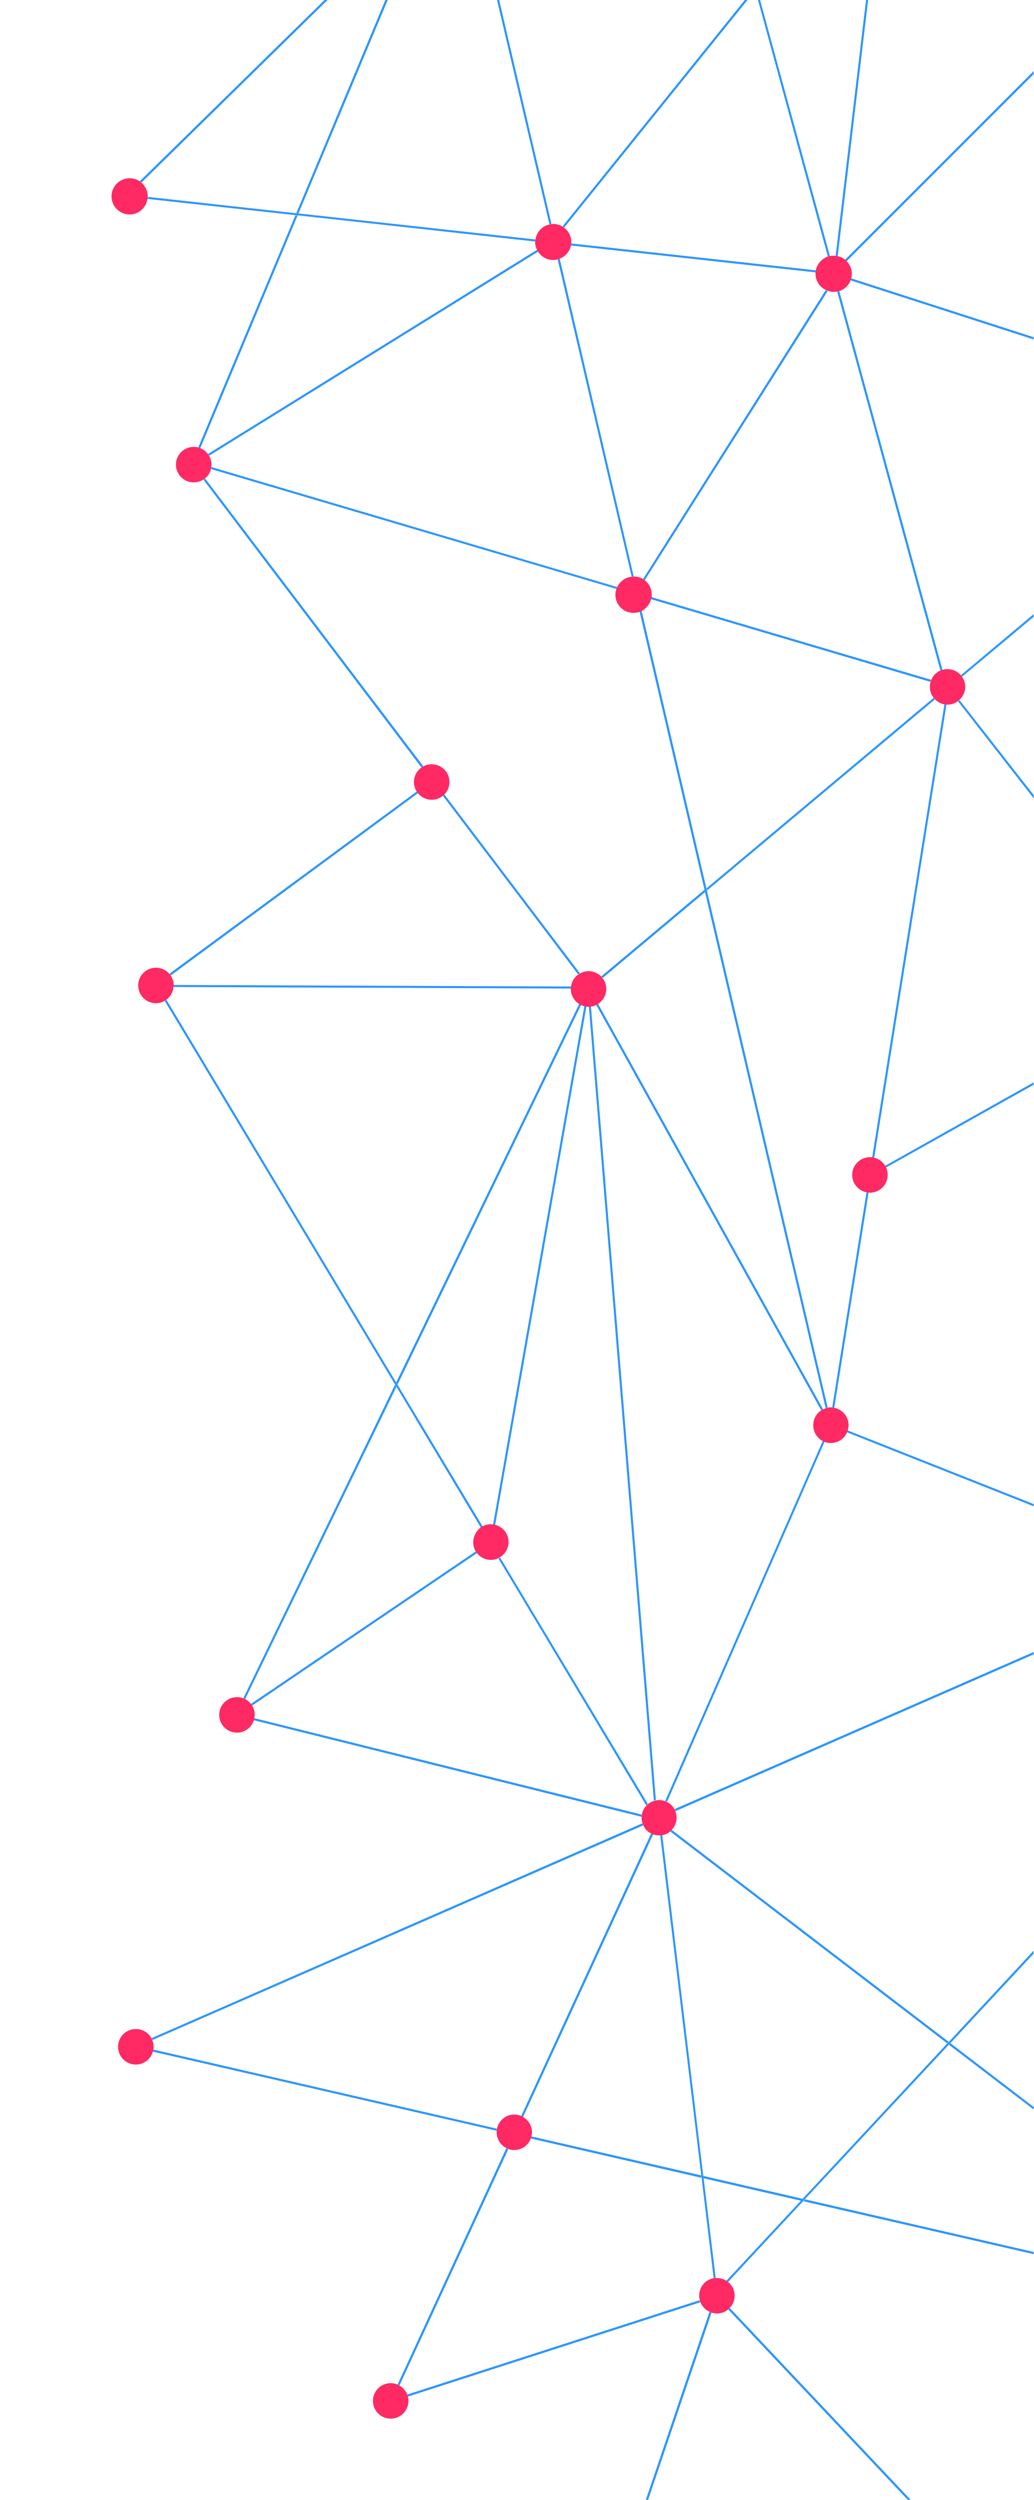 <?xml version="1.0" encoding="utf-8"?>
<!-- Generator: Adobe Illustrator 22.0.1, SVG Export Plug-In . SVG Version: 6.00 Build 0)  -->
<svg version="1.1" xmlns="http://www.w3.org/2000/svg" xmlns:xlink="http://www.w3.org/1999/xlink" x="0px" y="0px"
	 viewBox="0 0 600 1450" style="enable-background:new 0 0 600 1450;" xml:space="preserve">
<style type="text/css">
	.st0{display:none;}
	.st1{display:inline;}
	.st2{opacity:0.26;}
	.st3{fill:#2C96FF;}
	.st4{display:inline;fill:none;stroke:#2C96FF;stroke-width:1.25;stroke-miterlimit:10;}
	.st5{display:inline;fill:#FF2964;}
	.st6{display:inline;fill:none;stroke:#005EC8;stroke-width:1.25;stroke-miterlimit:10;}
	.st7{fill:none;}
	.st8{fill:#FF2964;}
</style>
<g id="OG" class="st0">
	<g class="st1">
		<g class="st2">
			<circle class="st3" cx="504.3" cy="682.2" r="46.4"/>
		</g>
		<g class="st2">
			<circle class="st3" cx="285.3" cy="894.7" r="46.4"/>
		</g>
		<g class="st2">
			<circle class="st3" cx="226.3" cy="1392.7" r="46.4"/>
		</g>
		<g class="st2">
			<circle class="st3" cx="250.3" cy="453.2" r="46.4"/>
		</g>
		<g class="st2">
			<circle class="st3" cx="382.3" cy="1053.7" r="46.4"/>
		</g>
		<g class="st2">
			<circle class="st3" cx="485" cy="158.4" r="46.4"/>
		</g>
		<g class="st2">
			<circle class="st3" cx="75" cy="114.3" r="46.4"/>
		</g>
	</g>
	<line class="st4" x1="739" y1="240.2" x2="341.9" y2="573"/>
	<line class="st4" x1="112.3" y1="269.6" x2="341.7" y2="572.4"/>
	<line class="st4" x1="85.8" y1="571.9" x2="341.7" y2="572.9"/>
	<line class="st4" x1="341.4" y1="572.7" x2="137.3" y2="994.6"/>
	<polyline class="st4" points="482,826.3 550.4,397.9 111.4,268.2 	"/>
	<line class="st4" x1="341.5" y1="573.6" x2="482" y2="826.6"/>
	<line class="st4" x1="756.9" y1="1343" x2="78.8" y2="1187.1"/>
	<polyline class="st4" points="273.3,-67.4 482.1,826.6 382.3,1054.6 	"/>
	<line class="st4" x1="481.6" y1="826.2" x2="702.3" y2="913.6"/>
	<polyline class="st4" points="550.3,398.6 690.1,577.7 505.6,681.2 	"/>
	<polyline class="st4" points="380.9,1054.9 341.5,573.6 284.9,894.6 	"/>
	<polyline class="st4" points="284.9,894.6 137.3,994.6 381.1,1055.4 	"/>
	<polyline class="st4" points="285.4,896.4 380.6,1055.2 756.9,1343 	"/>
	<polyline class="st4" points="284.6,894.2 90.6,571.2 250.1,453.7 	"/>
	<line class="st4" x1="382.4" y1="1054.3" x2="415.9" y2="1331.6"/>
	<line class="st4" x1="226.7" y1="1392.7" x2="415.9" y2="1331.6"/>
	<line class="st4" x1="415.9" y1="1331.6" x2="577.3" y2="1502.6"/>
	<line class="st4" x1="415.6" y1="1331.1" x2="334.6" y2="1570.1"/>
	<circle class="st5" cx="482.1" cy="826.6" r="10.3"/>
	<circle class="st5" cx="504.8" cy="681.5" r="10.3"/>
	<circle class="st5" cx="284.9" cy="894.6" r="10.3"/>
	<circle class="st5" cx="341.5" cy="573.6" r="10.3"/>
	<circle class="st5" cx="90.5" cy="571.6" r="10.3"/>
	<circle class="st5" cx="137.5" cy="994.6" r="10.3"/>
	<line class="st4" x1="646.3" y1="-4.4" x2="483.3" y2="158.6"/>
	<line class="st4" x1="514.6" y1="-101.5" x2="321.3" y2="138.6"/>
	<line class="st4" x1="515.3" y1="-102.2" x2="484.3" y2="158.6"/>
	<line class="st4" x1="737.3" y1="240.6" x2="483.3" y2="158.6"/>
	<line class="st4" x1="368.3" y1="344.6" x2="484.9" y2="160.4"/>
	<line class="st4" x1="74.3" y1="112.6" x2="248.5" y2="-58.2"/>
	<line class="st4" x1="112.3" y1="267.6" x2="247.9" y2="-56.5"/>
	<line class="st4" x1="430.3" y1="-37.4" x2="549.3" y2="399.6"/>
	<line class="st4" x1="74.8" y1="113.6" x2="486.6" y2="158.8"/>
	<line class="st4" x1="113.3" y1="268.6" x2="321.3" y2="139.6"/>
	<circle class="st5" cx="321" cy="140.3" r="10.5"/>
	<circle class="st5" cx="75.2" cy="113.9" r="10.5"/>
	<circle class="st5" cx="483.6" cy="158.8" r="10.5"/>
	<circle class="st5" cx="367.6" cy="344.8" r="10.5"/>
	<circle class="st5" cx="250.5" cy="453.6" r="10.3"/>
	<circle class="st5" cx="549.8" cy="398.5" r="10.3"/>
	<circle class="st5" cx="112.5" cy="269.6" r="10.3"/>
	<line class="st4" x1="681.3" y1="1044.6" x2="415.7" y2="1330.1"/>
	<circle class="st5" cx="415.9" cy="1331.6" r="10.3"/>
	<line class="st4" x1="79.3" y1="1186.6" x2="703.3" y2="913.6"/>
	<circle class="st5" cx="78.8" cy="1187.1" r="10.3"/>
	<line class="st4" x1="226.8" y1="1393.1" x2="382.8" y2="1054.1"/>
	<circle class="st5" cx="382.4" cy="1054.3" r="10.3"/>
	<circle class="st5" cx="226.7" cy="1392.7" r="10.3"/>
	<circle class="st5" cx="298.4" cy="1236.8" r="10.3"/>
</g>
<g id="CIRCLES" class="st0">
	<g class="st1">
		<g class="st2">
			<circle class="st3" cx="504.3" cy="682.2" r="46.4"/>
		</g>
		<g class="st2">
			<circle class="st3" cx="285.3" cy="894.7" r="46.4"/>
		</g>
		<g class="st2">
			<circle class="st3" cx="226.3" cy="1392.7" r="46.4"/>
		</g>
		<g class="st2">
			<circle class="st3" cx="250.3" cy="453.2" r="46.4"/>
		</g>
		<g class="st2">
			<circle class="st3" cx="382.3" cy="1053.7" r="46.4"/>
		</g>
		<g class="st2">
			<circle class="st3" cx="485" cy="158.4" r="46.4"/>
		</g>
		<g class="st2">
			<circle class="st3" cx="75" cy="114.3" r="46.4"/>
		</g>
	</g>
</g>
<g id="LINES">
	<g>
		<path class="st7" d="M494.2,158.8c0,0.9-0.1,1.7-0.3,2.5l106,34.2V43L491.2,151.6C493,153.5,494.2,156,494.2,158.8z"/>
		<path class="st7" d="M560.1,398.5c0,3-1.3,5.6-3.3,7.5l43,55V357.7l-41.6,34.8C559.4,394.2,560.1,396.3,560.1,398.5z"/>
		<path class="st7" d="M335.5,565.2L257,461.6c-1.8,1.4-4,2.3-6.5,2.3c-3.2,0-6-1.5-7.9-3.7L99,565.8c1.1,1.6,1.7,3.5,1.7,5.5
			l230.5,0.9C331.7,569.3,333.2,566.8,335.5,565.2z"/>
		<path class="st7" d="M515.1,681.5c0,5.7-4.6,10.3-10.3,10.3c-0.2,0-0.5,0-0.7,0l-19.9,124.8c4.7,1,8.2,5.1,8.2,10.1
			c0,1.1-0.2,2.1-0.5,3l107.9,42.7V629.1l-85.6,48C514.8,678.5,515.1,679.9,515.1,681.5z"/>
		<path class="st7" d="M549.8,408.8c-0.2,0-0.3,0-0.5,0l-41.9,262.8c2.6,0.7,4.8,2.3,6.2,4.6l86.2-48.4V463l-43.9-56.3
			C554.2,408,552.1,408.8,549.8,408.8z"/>
		<path class="st7" d="M487.1,168.8l59.9,219.8c0.9-0.3,1.9-0.4,2.9-0.4c3,0,5.8,1.3,7.6,3.4l42.3-35.5V196.9l-106.3-34.3
			C492.3,165.5,490,167.8,487.1,168.8z"/>
		<path class="st7" d="M373.1,335.9l106-167.6c-3.5-1.7-6-5.3-6-9.5c0-0.3,0-0.6,0-0.8l-141.9-15.6c-0.7,3.6-3.3,6.5-6.6,7.7
			l43,184.2C369.7,334.4,371.5,334.9,373.1,335.9z"/>
		<path class="st7" d="M308,1240.4c-1.5,3.9-5.2,6.7-9.6,6.7c-1.2,0-2.4-0.2-3.4-0.6l-63.1,137.2c2,1.2,3.6,3,4.5,5.2l169.6-54.7
			c-0.2-0.8-0.3-1.7-0.3-2.6c0-5.1,3.6-9.2,8.4-10.1l-7-58.3L308,1240.4z"/>
		<path class="st7" d="M480.4,148.9L438.3-5.6L327.4,132c2.5,1.9,4.1,4.9,4.1,8.3c0,0.3,0,0.6,0,0.8l141.9,15.6
			C474.1,153,476.8,150,480.4,148.9z"/>
		<path class="st7" d="M240.3-49.2L82,105.9c2.3,1.9,3.7,4.8,3.7,8c0,0.1,0,0.2,0,0.3l86.1,9.5L243.3-47
			C242.2-47.6,241.2-48.3,240.3-49.2z"/>
		<path class="st7" d="M341.5,563.3c2.9,0,5.5,1.2,7.4,3.1l60-50.3l-37.7-161.4c-1.1,0.4-2.3,0.6-3.6,0.6c-5.8,0-10.5-4.7-10.5-10.5
			c0-1.1,0.2-2.2,0.5-3.2l-235.2-69.5c-0.6,2.1-1.8,4-3.4,5.4l126.6,167c1.5-0.8,3.1-1.2,4.9-1.2c5.7,0,10.3,4.6,10.3,10.3
			c0,2.8-1.1,5.3-2.9,7.2l78.7,103.8C338,563.7,339.7,563.3,341.5,563.3z"/>
		<path class="st7" d="M366.5,334.4l-42.9-183.9c-0.8,0.2-1.6,0.3-2.5,0.3c-3.7,0-7-1.9-8.8-4.8L121.4,264.4
			c0.9,1.5,1.4,3.3,1.4,5.2c0,0.5,0,0.9-0.1,1.4l235.4,69.6C359.6,337.2,362.7,334.8,366.5,334.4z"/>
		<path class="st7" d="M274.6,894.6c0-3.5,1.8-6.6,4.5-8.5L230,804.5l-87.6,181.1c1.3,0.7,2.3,1.6,3.2,2.7L276,899.9
			C275.1,898.4,274.6,896.6,274.6,894.6z"/>
		<path class="st7" d="M373.2,1058.8L88.4,1183.3c0.5,1.2,0.7,2.4,0.7,3.7c0,0.6-0.1,1.1-0.2,1.7l199.4,45.8c1-4.6,5.1-8.1,10-8.1
			c1.4,0,2.8,0.3,4,0.8l75.4-163.9C375.8,1062.5,374.2,1060.8,373.2,1058.8z"/>
		<path class="st7" d="M331.2,573.6C331.2,573.5,331.2,573.5,331.2,573.6l-230.5-1c-0.3,3-1.9,5.6-4.2,7.3l133.3,222l106.2-219.5
			C333.1,580.5,331.2,577.3,331.2,573.6z"/>
		<path class="st7" d="M383.1,1064.6c-0.2,0-0.4,0-0.6,0c-1.2,0-2.4-0.2-3.5-0.6l-75.4,163.9c3.1,1.8,5.2,5.1,5.2,8.9
			c0,0.8-0.1,1.6-0.3,2.4l98.5,22.6L383.1,1064.6z"/>
		<path class="st7" d="M286.1,884.4l53-300.9c-0.7-0.2-1.3-0.4-1.9-0.7L230.6,803.1l49.5,82.4c1.4-0.7,3-1.2,4.8-1.2
			C285.3,884.4,285.7,884.4,286.1,884.4z"/>
		<path class="st7" d="M284.9,904.9c-3.3,0-6.3-1.6-8.1-4l-130.4,88.4c0.9,1.5,1.5,3.3,1.5,5.3c0,0.7-0.1,1.4-0.2,2l224.7,56
			c0.4-2.1,1.3-3.9,2.7-5.4L289.2,904C287.9,904.6,286.4,904.9,284.9,904.9z"/>
		<path class="st7" d="M471.8,826.6c0-3.6,1.9-6.8,4.7-8.7L345.9,582.8c-0.9,0.4-1.9,0.8-3,0.9l37.7,460.4c0.6-0.1,1.2-0.2,1.8-0.2
			c1.2,0,2.4,0.2,3.5,0.6l91.4-208.9C474.1,834.1,471.8,830.6,471.8,826.6z"/>
		<polygon class="st7" points="599.8,1222.1 599.8,1133.2 551.5,1185.1 		"/>
		<polygon class="st7" points="467.2,1275.7 599.8,1306.2 599.8,1223.6 550.6,1186 		"/>
		<path class="st7" d="M341.5,583.9c-0.4,0-0.8,0-1.2-0.1l-53,300.9c4.5,1.1,7.9,5.1,7.9,10c0,3.7-2,6.9-4.9,8.8l85.7,142.9
			c1-0.8,2.2-1.5,3.4-1.8l-37.7-460.6C341.6,583.8,341.6,583.9,341.5,583.9z"/>
		<path class="st7" d="M482.1,836.9c-1.2,0-2.4-0.2-3.5-0.6l-91.4,208.9c1.8,0.9,3.4,2.4,4.4,4.2l208.3-91.1v-84.5l-108.3-42.9
			C489.9,834.4,486.3,836.9,482.1,836.9z"/>
		<path class="st7" d="M372.4,354.2l37.6,161l131.7-110.4c-1.4-1.7-2.2-3.9-2.2-6.3c0-1,0.2-2,0.4-3l-162.2-47.9
			C377,350.5,375,352.9,372.4,354.2z"/>
		<path class="st7" d="M392.7,1054.3c0,2.8-1.1,5.3-2.9,7.2l160.7,122.9l49.3-53V959.6L392,1050.5
			C392.5,1051.7,392.7,1053,392.7,1054.3z"/>
		<path class="st7" d="M384.3,1064.4l23.8,197.7l57.6,13.2l83.9-90.1l-160.7-122.9C387.6,1063.4,386,1064.1,384.3,1064.4z"/>
		<path class="st7" d="M480.3,816.5c0.6-0.1,1.1-0.2,1.7-0.2c0.3,0,0.6,0,0.9,0l19.9-124.8c-4.8-0.9-8.4-5.1-8.4-10.1
			c0-5.7,4.6-10.3,10.3-10.3c0.4,0,0.9,0,1.3,0.1L548,408.6c-2.1-0.4-4.1-1.4-5.5-2.9L410.3,516.5L480.3,816.5z"/>
		<path class="st7" d="M484.9,148.4l28.5-239.9c-1.6-0.3-3.1-1.1-4.4-2.1L439.2-6.8l42.3,155.4c0.7-0.1,1.4-0.2,2.1-0.2
			C484.1,148.3,484.5,148.4,484.9,148.4z"/>
		<path class="st7" d="M349.7,567.3c1.3,1.7,2.1,3.9,2.1,6.2c0,3.6-1.9,6.8-4.8,8.7l130.6,235.1c0.5-0.2,1-0.4,1.5-0.6l-69.9-299.3
			L349.7,567.3z"/>
		<path class="st7" d="M310.5,140.3c0-0.1,0-0.1,0-0.2L172.7,125L116.2,260c1.8,0.7,3.3,1.9,4.5,3.4l190.9-118.4
			C310.9,143.5,310.5,142,310.5,140.3z"/>
		<path class="st7" d="M415.3,1321.3c0.2,0,0.4,0,0.6,0c2.1,0,4,0.6,5.6,1.7l43.3-46.5l-56.5-13L415.3,1321.3z"/>
		<path class="st7" d="M378.2,344.8c0,0.5,0,1-0.1,1.5l162.4,48c1-2.4,3-4.3,5.4-5.3l-59.9-219.9c-0.7,0.2-1.5,0.2-2.2,0.2
			c-1.2,0-2.3-0.2-3.4-0.6L374.1,336.6C376.6,338.5,378.2,341.5,378.2,344.8z"/>
		<path class="st3" d="M410.3,516.5l132.2-110.8c-0.3-0.3-0.6-0.6-0.8-0.9L410,515.2L410.3,516.5z"/>
		<path class="st3" d="M409.2,517.4l-0.3-1.4l-60,50.3c0.3,0.3,0.6,0.6,0.8,1L409.2,517.4z"/>
		<path class="st3" d="M558.2,392.6l41.6-34.8v-1.6l-42.3,35.5C557.7,391.9,558,392.2,558.2,392.6z"/>
		<path class="st3" d="M336.5,564.5l-78.7-103.8c-0.3,0.3-0.6,0.6-0.9,0.8l78.5,103.6C335.8,565,336.2,564.7,336.5,564.5z"/>
		<path class="st3" d="M119,277.5c-0.3,0.3-0.7,0.5-1,0.7l126.5,166.9c0.3-0.2,0.7-0.5,1.1-0.7L119,277.5z"/>
		<path class="st3" d="M331.3,572.2l-230.5-0.9c0,0.1,0,0.1,0,0.2c0,0.4,0,0.7-0.1,1l230.5,0.9C331.2,573,331.2,572.6,331.3,572.2z"
			/>
		<path class="st3" d="M230,804.5l-0.8-1.3l-88,181.8c0.4,0.2,0.8,0.3,1.1,0.5L230,804.5z"/>
		<path class="st3" d="M336.1,582.3L229.9,801.8l0.8,1.3l106.5-220.2C336.8,582.7,336.4,582.5,336.1,582.3z"/>
		<path class="st3" d="M358.1,340.5l-235.4-69.6c-0.1,0.4-0.1,0.8-0.2,1.2l235.2,69.5C357.8,341.2,357.9,340.9,358.1,340.5z"/>
		<path class="st3" d="M539.9,395.5c0.1-0.4,0.3-0.8,0.4-1.2l-162.4-48c-0.1,0.4-0.1,0.8-0.3,1.2L539.9,395.5z"/>
		<path class="st3" d="M482.9,816.4c0.4,0,0.8,0.1,1.2,0.2l19.9-124.8c-0.4,0-0.8-0.1-1.2-0.2L482.9,816.4z"/>
		<path class="st3" d="M506.1,671.3c0.4,0.1,0.8,0.1,1.2,0.2l41.9-262.8c-0.4,0-0.8-0.1-1.2-0.1L506.1,671.3z"/>
		<path class="st3" d="M347,582.2c-0.4,0.2-0.7,0.4-1.1,0.6L476.5,818c0.3-0.2,0.7-0.4,1.1-0.6L347,582.2z"/>
		<polygon class="st3" points="408.3,1263.5 464.8,1276.5 465.8,1275.4 408.1,1262.1 		"/>
		<polygon class="st3" points="467.2,1275.7 466.2,1276.8 599.8,1307.5 599.8,1306.2 		"/>
		<path class="st3" d="M406.9,1261.8l-98.5-22.6c-0.1,0.4-0.2,0.8-0.4,1.2l99,22.8L406.9,1261.8z"/>
		<path class="st3" d="M88.9,1188.8c-0.1,0.4-0.2,0.8-0.3,1.2l199.5,45.9c0-0.4,0.1-0.8,0.2-1.2L88.9,1188.8z"/>
		<path class="st3" d="M477.4,835.8L386,1044.6c0.4,0.1,0.8,0.3,1.1,0.5l91.4-208.9C478.1,836.1,477.8,836,477.4,835.8z"/>
		<path class="st3" d="M273.9-67.5l-1.2,0.3l46.1,197.3c0.4-0.1,0.8-0.2,1.2-0.2L273.9-67.5z"/>
		<path class="st3" d="M367.7,334.3C367.7,334.3,367.7,334.3,367.7,334.3l-42.9-184.2c-0.4,0.1-0.8,0.3-1.2,0.4l42.9,183.9
			C366.9,334.4,367.3,334.3,367.7,334.3z"/>
		<path class="st3" d="M479.1,816.8c0.4-0.1,0.8-0.2,1.2-0.3l-70.1-299.9l-0.3-1.4l-37.6-161c-0.4,0.2-0.8,0.4-1.2,0.5l37.7,161.4
			l0.3,1.4L479.1,816.8z"/>
		<path class="st3" d="M491.5,830.8l108.3,42.9v-1.3l-107.9-42.7C491.8,830,491.6,830.4,491.5,830.8z"/>
		<path class="st3" d="M514.2,677.2l85.6-48v-1.4l-86.2,48.4C513.8,676.4,514,676.8,514.2,677.2z"/>
		<path class="st3" d="M555.9,406.8l43.9,56.3v-2l-43-55C556.5,406.3,556.2,406.5,555.9,406.8z"/>
		<path class="st3" d="M286.1,884.4c0.4,0,0.8,0.1,1.2,0.2l53-300.9c-0.4,0-0.8-0.1-1.2-0.2L286.1,884.4z"/>
		<path class="st3" d="M341.7,583.8l37.7,460.6c0.4-0.1,0.8-0.2,1.2-0.3l-37.7-460.4C342.5,583.8,342.1,583.8,341.7,583.8z"/>
		<path class="st3" d="M276,899.9l-130.4,88.4c0.3,0.3,0.5,0.7,0.7,1l130.4-88.4C276.5,900.6,276.3,900.2,276,899.9z"/>
		<path class="st3" d="M147.6,996.6c-0.1,0.4-0.2,0.8-0.3,1.2l224.9,56c0-0.4,0.1-0.8,0.1-1.3L147.6,996.6z"/>
		<path class="st3" d="M289.2,904l85.8,143.2c0.3-0.3,0.6-0.6,0.9-0.9l-85.7-142.9C289.9,903.6,289.6,903.8,289.2,904z"/>
		<path class="st3" d="M388.9,1062.3l160.7,122.9l0.9-0.9l-160.7-122.9C389.5,1061.8,389.2,1062.1,388.9,1062.3z"/>
		<polygon class="st3" points="550.6,1186 599.8,1223.6 599.8,1222.1 551.5,1185.1 		"/>
		<path class="st3" d="M242.5,460.1c-0.3-0.3-0.5-0.7-0.7-1L98.3,564.8c0.3,0.3,0.5,0.6,0.8,1L242.5,460.1z"/>
		<path class="st3" d="M279.1,886.2c0.3-0.2,0.7-0.4,1.1-0.6l-49.5-82.4l-0.8-1.3l-133.3-222c-0.3,0.2-0.7,0.5-1,0.7l133.7,222.6
			l0.8,1.3L279.1,886.2z"/>
		<path class="st3" d="M408.1,1262.1l-23.8-197.7c-0.4,0.1-0.8,0.1-1.2,0.1l23.8,197.3l0.2,1.3l7,58.3c0.4-0.1,0.8-0.1,1.2-0.1
			l-7-57.9L408.1,1262.1z"/>
		<path class="st3" d="M236.3,1388.9c0.2,0.4,0.3,0.8,0.4,1.2l169.6-54.7c-0.2-0.4-0.3-0.8-0.4-1.2L236.3,1388.9z"/>
		<path class="st3" d="M422.5,1339.5l154.3,163.6l0.9-0.9l-154.3-163.6C423.1,1339,422.8,1339.2,422.5,1339.5z"/>
		<path class="st3" d="M334.1,1569.9l1.2,0.4l77.6-228.9c-0.4-0.1-0.8-0.3-1.2-0.5L334.1,1569.9z"/>
		<path class="st8" d="M482.1,816.3c-0.6,0-1.2,0.1-1.7,0.2c-0.4,0.1-0.8,0.2-1.2,0.3c-0.5,0.2-1,0.4-1.5,0.6
			c-0.4,0.2-0.7,0.4-1.1,0.6c-2.8,1.8-4.7,5-4.7,8.7c0,4,2.3,7.5,5.6,9.2c0.4,0.2,0.8,0.4,1.1,0.5c1.1,0.4,2.3,0.6,3.5,0.6
			c4.2,0,7.8-2.5,9.4-6.1c0.2-0.4,0.3-0.8,0.4-1.2c0.3-1,0.5-2,0.5-3c0-5-3.5-9.1-8.2-10.1c-0.4-0.1-0.8-0.1-1.2-0.2
			C482.7,816.3,482.4,816.3,482.1,816.3z"/>
		<path class="st8" d="M504.8,671.2c-5.7,0-10.3,4.6-10.3,10.3c0,5,3.6,9.2,8.4,10.1c0.4,0.1,0.8,0.1,1.2,0.2c0.2,0,0.5,0,0.7,0
			c5.7,0,10.3-4.6,10.3-10.3c0-1.5-0.3-3-0.9-4.3c-0.2-0.4-0.4-0.7-0.6-1.1c-1.4-2.2-3.6-3.9-6.2-4.6c-0.4-0.1-0.8-0.2-1.2-0.2
			C505.7,671.2,505.3,671.2,504.8,671.2z"/>
		<path class="st8" d="M274.6,894.6c0,1.9,0.5,3.7,1.4,5.2c0.2,0.4,0.4,0.7,0.7,1c1.9,2.4,4.8,4,8.1,4c1.5,0,3-0.3,4.3-1
			c0.4-0.2,0.7-0.4,1.1-0.6c2.9-1.8,4.9-5.1,4.9-8.8c0-4.9-3.4-8.9-7.9-10c-0.4-0.1-0.8-0.2-1.2-0.2c-0.4,0-0.8-0.1-1.2-0.1
			c-1.7,0-3.3,0.4-4.8,1.2c-0.4,0.2-0.7,0.4-1.1,0.6C276.4,888,274.6,891.1,274.6,894.6z"/>
		<path class="st8" d="M351.8,573.6c0-2.3-0.8-4.5-2.1-6.2c-0.3-0.3-0.5-0.7-0.8-1c-1.9-1.9-4.5-3.1-7.4-3.1c-1.8,0-3.5,0.5-4.9,1.3
			c-0.4,0.2-0.7,0.4-1.1,0.7c-2.3,1.6-3.8,4.1-4.2,7c-0.1,0.4-0.1,0.8-0.1,1.2c0,0,0,0.1,0,0.1c0,3.7,2,6.9,4.9,8.8
			c0.4,0.2,0.7,0.4,1.1,0.6c0.6,0.3,1.2,0.5,1.9,0.7c0.4,0.1,0.8,0.2,1.2,0.2c0.4,0,0.8,0.1,1.2,0.1c0.1,0,0.1,0,0.2,0
			c0.4,0,0.8,0,1.2-0.1c1.1-0.1,2.1-0.5,3-0.9c0.4-0.2,0.7-0.4,1.1-0.6C349.9,580.4,351.8,577.2,351.8,573.6z"/>
		<path class="st8" d="M100.7,572.6c0-0.3,0.1-0.7,0.1-1c0-0.1,0-0.1,0-0.2c0-2-0.7-3.9-1.7-5.5c-0.2-0.3-0.5-0.7-0.8-1
			c-1.9-2.2-4.7-3.6-7.8-3.6c-5.7,0-10.3,4.6-10.3,10.3c0,5.7,4.6,10.3,10.3,10.3c1.8,0,3.5-0.5,5-1.3c0.4-0.2,0.7-0.4,1-0.7
			C98.8,578.2,100.4,575.6,100.7,572.6z"/>
		<path class="st8" d="M147.8,994.6c0-1.9-0.5-3.7-1.5-5.3c-0.2-0.4-0.4-0.7-0.7-1c-0.9-1.1-2-2.1-3.2-2.7c-0.4-0.2-0.7-0.4-1.1-0.5
			c-1.2-0.5-2.4-0.7-3.8-0.7c-5.7,0-10.3,4.6-10.3,10.3c0,5.7,4.6,10.3,10.3,10.3c4.6,0,8.4-3,9.8-7.1c0.1-0.4,0.2-0.8,0.3-1.2
			C147.7,995.9,147.8,995.2,147.8,994.6z"/>
		<path class="st3" d="M491.2,151.6L599.8,43v-1.8L490.3,150.7C490.6,151,490.9,151.3,491.2,151.6z"/>
		<path class="st3" d="M438.3-5.6l-0.4-1.5L326.4,131.3c0.4,0.2,0.7,0.4,1,0.7L438.3-5.6z"/>
		<path class="st3" d="M484.9,148.4c0.4,0,0.8,0.1,1.2,0.2l28.5-239.9c-0.4,0-0.8-0.1-1.2-0.2L484.9,148.4z"/>
		<path class="st3" d="M493.5,162.6l106.3,34.3v-1.3l-106-34.2C493.7,161.8,493.6,162.2,493.5,162.6z"/>
		<path class="st3" d="M374.1,336.6l106.2-167.8c-0.4-0.1-0.8-0.3-1.2-0.5l-106,167.6C373.5,336.1,373.8,336.3,374.1,336.6z"/>
		<path class="st3" d="M240.3-49.2c-0.3-0.3-0.6-0.6-0.8-1L81,105.2c0.4,0.2,0.7,0.5,1,0.8L240.3-49.2z"/>
		<path class="st3" d="M171.9,123.7l1.3,0.1l71.3-170.4c-0.4-0.1-0.8-0.3-1.2-0.5L171.9,123.7z"/>
		<path class="st3" d="M172.7,125l-1.3-0.1L115,259.6c0.4,0.1,0.8,0.2,1.2,0.4L172.7,125z"/>
		<path class="st3" d="M546.9,388.6l-59.9-219.8c-0.4,0.1-0.8,0.3-1.2,0.3L545.7,389C546.1,388.8,546.5,388.7,546.9,388.6z"/>
		<path class="st3" d="M480.4,148.9c0.4-0.1,0.8-0.2,1.2-0.3L439.2-6.8l-0.4-1.5l-7.9-29.2l-1.2,0.3l8.2,30.1l0.4,1.5L480.4,148.9z"
			/>
		<path class="st3" d="M310.6,140.1c0-0.4,0-0.8,0.1-1.2l-137.5-15.1l-1.3-0.1l-86.1-9.5c0,0.4,0,0.8-0.1,1.2l85.7,9.4l1.3,0.1
			L310.6,140.1z"/>
		<path class="st3" d="M473.4,156.8l-141.9-15.6c0,0.4-0.1,0.8-0.2,1.2L473.2,158C473.2,157.6,473.3,157.2,473.4,156.8z"/>
		<path class="st3" d="M311.6,144.9L120.7,263.3c0.3,0.3,0.5,0.7,0.7,1L312.2,146C312,145.7,311.8,145.3,311.6,144.9z"/>
		<path class="st8" d="M310.5,140.3c0,1.6,0.4,3.2,1.1,4.6c0.2,0.4,0.4,0.7,0.6,1.1c1.9,2.9,5.1,4.8,8.8,4.8c0.9,0,1.7-0.1,2.5-0.3
			c0.4-0.1,0.8-0.2,1.2-0.4c3.3-1.3,5.9-4.2,6.6-7.7c0.1-0.4,0.1-0.8,0.2-1.2c0-0.3,0-0.6,0-0.8c0-3.4-1.6-6.4-4.1-8.3
			c-0.3-0.3-0.7-0.5-1-0.7c-1.6-0.9-3.4-1.5-5.3-1.5c-0.4,0-0.7,0-1.1,0.1c-0.4,0-0.8,0.1-1.2,0.2c-4.2,0.9-7.5,4.4-8.1,8.8
			c-0.1,0.4-0.1,0.8-0.1,1.2C310.6,140.2,310.5,140.3,310.5,140.3z"/>
		<path class="st8" d="M85.7,113.9c0-3.2-1.4-6.1-3.7-8c-0.3-0.3-0.7-0.5-1-0.8c-1.7-1.1-3.6-1.7-5.8-1.7c-5.8,0-10.5,4.7-10.5,10.5
			s4.7,10.5,10.5,10.5c5.3,0,9.6-3.9,10.4-9c0.1-0.4,0.1-0.8,0.1-1.2C85.7,114.1,85.7,114,85.7,113.9z"/>
		<path class="st8" d="M483.7,148.3c-0.7,0-1.4,0.1-2.1,0.2c-0.4,0.1-0.8,0.2-1.2,0.3c-3.5,1.2-6.2,4.2-7,7.9
			c-0.1,0.4-0.1,0.8-0.2,1.2c0,0.3,0,0.6,0,0.8c0,4.2,2.4,7.8,6,9.5c0.4,0.2,0.8,0.3,1.2,0.5c1.1,0.4,2.2,0.6,3.4,0.6
			c0.8,0,1.5-0.1,2.2-0.2c0.4-0.1,0.8-0.2,1.2-0.3c2.9-1,5.3-3.3,6.4-6.2c0.1-0.4,0.3-0.8,0.4-1.2c0.2-0.8,0.3-1.7,0.3-2.5
			c0-2.8-1.1-5.4-2.9-7.3c-0.3-0.3-0.6-0.6-0.9-0.9c-1.2-1-2.6-1.7-4.2-2.1c-0.4-0.1-0.8-0.2-1.2-0.2
			C484.5,148.4,484.1,148.3,483.7,148.3z"/>
		<path class="st8" d="M377.8,347.6c0.1-0.4,0.2-0.8,0.3-1.2c0.1-0.5,0.1-1,0.1-1.5c0-3.4-1.6-6.3-4-8.3c-0.3-0.3-0.7-0.5-1-0.7
			c-1.6-1-3.4-1.5-5.4-1.5c0,0-0.1,0-0.1,0c-0.4,0-0.8,0-1.2,0.1c-3.7,0.4-6.9,2.8-8.4,6.1c-0.2,0.4-0.3,0.8-0.5,1.2
			c-0.3,1-0.5,2.1-0.5,3.2c0,5.8,4.7,10.5,10.5,10.5c1.3,0,2.5-0.2,3.6-0.6c0.4-0.1,0.8-0.3,1.2-0.5
			C375,352.9,377,350.5,377.8,347.6z"/>
		<path class="st8" d="M250.5,463.9c2.5,0,4.7-0.9,6.5-2.3c0.3-0.3,0.6-0.5,0.9-0.8c1.8-1.9,2.9-4.4,2.9-7.2
			c0-5.7-4.6-10.3-10.3-10.3c-1.8,0-3.4,0.4-4.9,1.2c-0.4,0.2-0.7,0.4-1.1,0.7c-2.6,1.9-4.3,4.9-4.3,8.4c0,2,0.6,3.9,1.6,5.5
			c0.2,0.4,0.5,0.7,0.7,1C244.4,462.4,247.3,463.9,250.5,463.9z"/>
		<path class="st8" d="M540.4,394.3c-0.2,0.4-0.3,0.8-0.4,1.2c-0.3,0.9-0.4,1.9-0.4,3c0,2.4,0.8,4.6,2.2,6.3
			c0.3,0.3,0.5,0.6,0.8,0.9c1.5,1.5,3.4,2.5,5.5,2.9c0.4,0.1,0.8,0.1,1.2,0.1c0.2,0,0.3,0,0.5,0c2.3,0,4.3-0.7,6-2
			c0.3-0.2,0.7-0.5,1-0.8c2-1.9,3.3-4.6,3.3-7.5c0-2.2-0.7-4.2-1.9-5.9c-0.2-0.3-0.5-0.7-0.8-1c-1.9-2.1-4.6-3.4-7.6-3.4
			c-1,0-2,0.2-2.9,0.4c-0.4,0.1-0.8,0.3-1.2,0.4C543.3,390,541.4,391.9,540.4,394.3z"/>
		<path class="st8" d="M122.4,272.1c0.1-0.4,0.2-0.8,0.2-1.2c0.1-0.4,0.1-0.9,0.1-1.4c0-1.9-0.5-3.7-1.4-5.2c-0.2-0.4-0.4-0.7-0.7-1
			c-1.1-1.5-2.7-2.7-4.5-3.4c-0.4-0.1-0.8-0.3-1.2-0.4c-0.8-0.2-1.6-0.3-2.5-0.3c-5.7,0-10.3,4.6-10.3,10.3
			c0,5.7,4.6,10.3,10.3,10.3c2,0,3.9-0.6,5.5-1.6c0.4-0.2,0.7-0.5,1-0.7C120.7,276.1,121.9,274.3,122.4,272.1z"/>
		<path class="st3" d="M550.6,1186l0.9-0.9l48.3-51.9v-1.8l-49.3,53l-0.9,0.9l-83.9,90.1l-1,1.1l-43.3,46.5c0.4,0.2,0.7,0.5,1,0.7
			l43.7-47l1-1.1L550.6,1186z"/>
		<path class="st8" d="M415.9,1321.3c-0.2,0-0.4,0-0.6,0c-0.4,0-0.8,0.1-1.2,0.1c-4.8,0.9-8.4,5.1-8.4,10.1c0,0.9,0.1,1.7,0.3,2.6
			c0.1,0.4,0.2,0.8,0.4,1.2c1,2.5,2.9,4.5,5.3,5.6c0.4,0.2,0.8,0.3,1.2,0.5c1,0.3,2,0.5,3.1,0.5c2.5,0,4.8-0.9,6.6-2.4
			c0.3-0.3,0.6-0.6,0.9-0.9c1.7-1.8,2.8-4.3,2.8-7c0-3.2-1.4-6-3.7-7.9c-0.3-0.3-0.7-0.5-1-0.7
			C419.9,1321.9,418,1321.3,415.9,1321.3z"/>
		<path class="st3" d="M392,1050.5l207.8-90.9v-1.4l-208.3,91.1C391.7,1049.7,391.9,1050.1,392,1050.5z"/>
		<path class="st3" d="M373.2,1058.8c-0.2-0.4-0.3-0.8-0.5-1.2L87.9,1182.2c0.2,0.4,0.4,0.7,0.5,1.1L373.2,1058.8z"/>
		<path class="st8" d="M89.1,1187.1c0-1.3-0.3-2.6-0.7-3.7c-0.2-0.4-0.3-0.8-0.5-1.1c-1.7-3.2-5.1-5.4-9.1-5.4
			c-5.7,0-10.3,4.6-10.3,10.3c0,5.7,4.6,10.3,10.3,10.3c4.7,0,8.6-3.1,9.9-7.4c0.1-0.4,0.2-0.8,0.3-1.2
			C89,1188.2,89.1,1187.7,89.1,1187.1z"/>
		<path class="st3" d="M295,1246.5c-0.4-0.1-0.8-0.3-1.2-0.5l-63.1,137.1c0.4,0.2,0.8,0.4,1.1,0.6L295,1246.5z"/>
		<path class="st3" d="M377.8,1063.5l-75.4,163.9c0.4,0.2,0.8,0.4,1.1,0.6L379,1064C378.6,1063.8,378.2,1063.7,377.8,1063.5z"/>
		<path class="st8" d="M377.8,1063.5c0.4,0.2,0.8,0.4,1.1,0.5c1.1,0.4,2.3,0.6,3.5,0.6c0.2,0,0.4,0,0.6,0c0.4,0,0.8-0.1,1.2-0.1
			c1.7-0.3,3.3-1,4.6-2.1c0.3-0.3,0.6-0.5,0.9-0.9c1.8-1.9,2.9-4.4,2.9-7.2c0-1.3-0.3-2.6-0.7-3.8c-0.2-0.4-0.3-0.8-0.5-1.1
			c-1-1.8-2.5-3.3-4.4-4.2c-0.4-0.2-0.8-0.4-1.1-0.5c-1.1-0.4-2.3-0.6-3.5-0.6c-0.6,0-1.2,0.1-1.8,0.2c-0.4,0.1-0.8,0.2-1.2,0.3
			c-1.3,0.4-2.4,1-3.4,1.8c-0.3,0.3-0.6,0.6-0.9,0.9c-1.4,1.5-2.4,3.3-2.7,5.4c-0.1,0.4-0.1,0.8-0.1,1.3c0,0.2,0,0.3,0,0.5
			c0,1.2,0.2,2.3,0.6,3.3c0.1,0.4,0.3,0.8,0.5,1.2C374.2,1060.8,375.8,1062.5,377.8,1063.5z"/>
		<path class="st8" d="M231.8,1383.7c-0.4-0.2-0.7-0.4-1.1-0.6c-1.2-0.5-2.6-0.8-4-0.8c-5.7,0-10.3,4.6-10.3,10.3
			s4.6,10.3,10.3,10.3s10.3-4.6,10.3-10.3c0-0.9-0.1-1.7-0.3-2.6c-0.1-0.4-0.2-0.8-0.4-1.2C235.4,1386.7,233.8,1384.9,231.8,1383.7z
			"/>
		<path class="st8" d="M298.4,1247.1c4.4,0,8.2-2.8,9.6-6.7c0.1-0.4,0.3-0.8,0.4-1.2c0.2-0.8,0.3-1.6,0.3-2.4c0-3.8-2.1-7.1-5.2-8.9
			c-0.4-0.2-0.7-0.4-1.1-0.6c-1.2-0.5-2.6-0.8-4-0.8c-4.9,0-9,3.5-10,8.1c-0.1,0.4-0.2,0.8-0.2,1.2c0,0.3,0,0.7,0,1
			c0,4,2.3,7.5,5.7,9.2c0.4,0.2,0.8,0.3,1.2,0.5C296,1246.9,297.2,1247.1,298.4,1247.1z"/>
	</g>
</g>
</svg>
